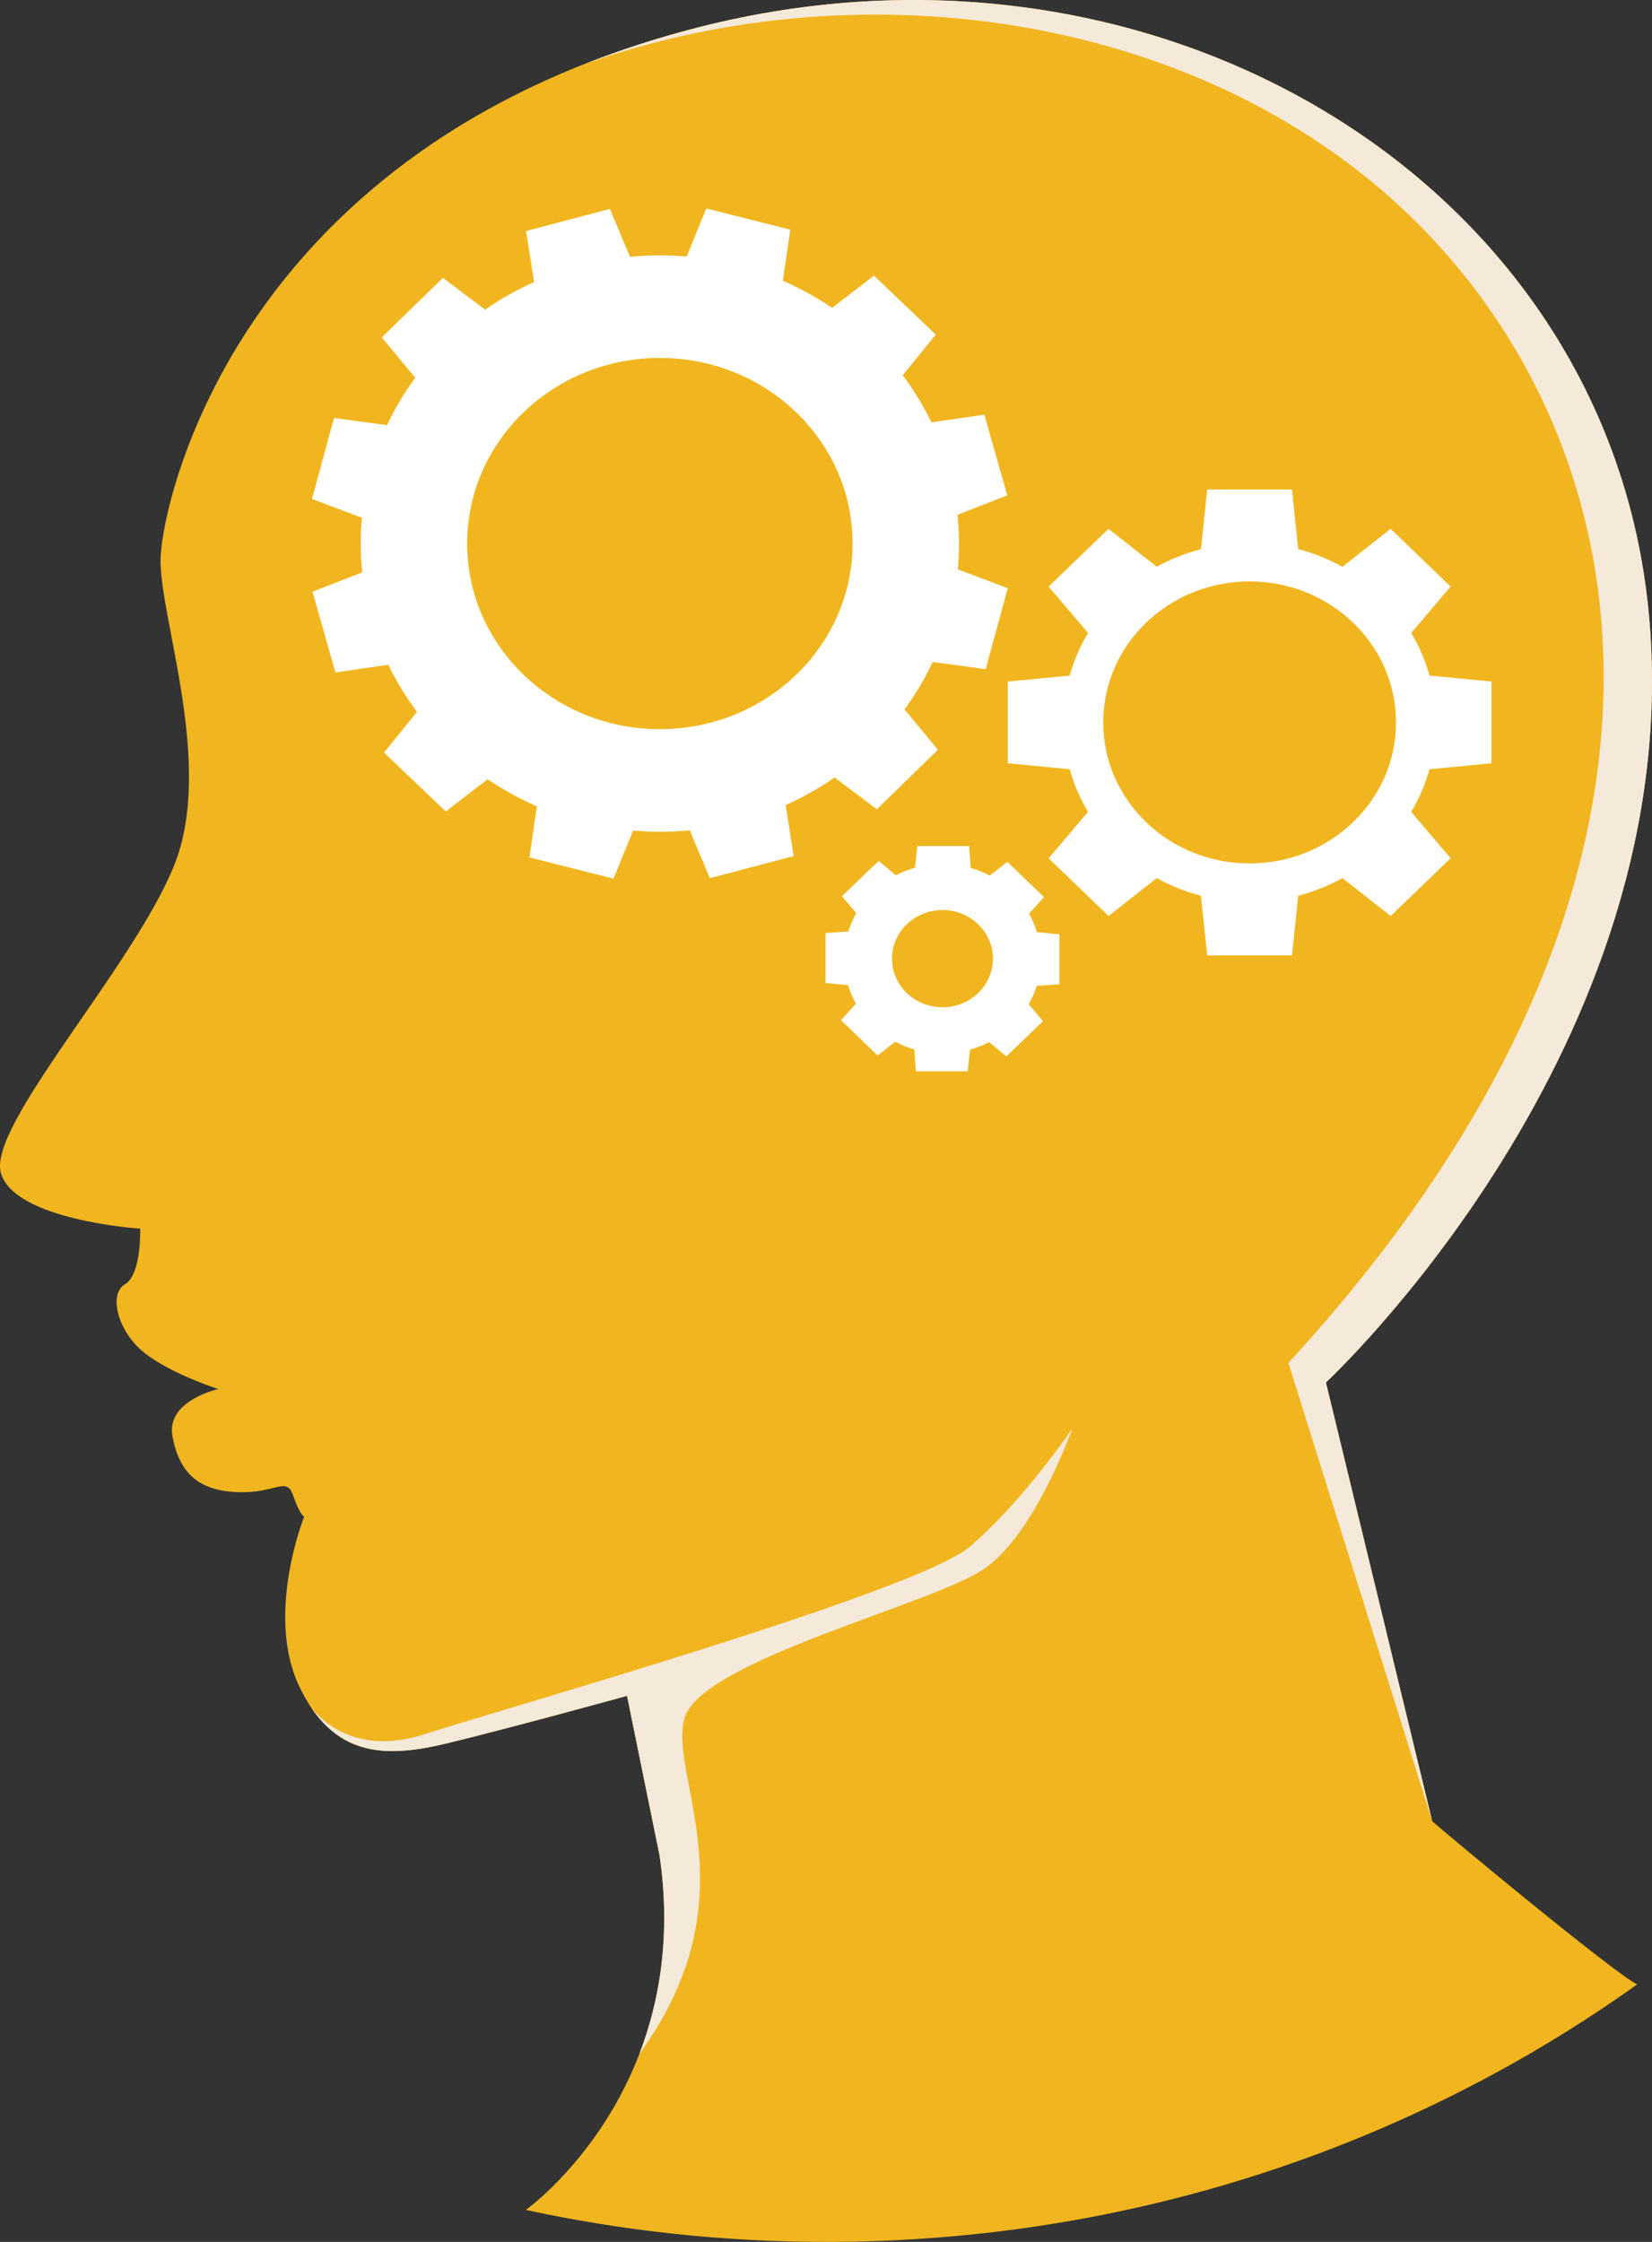 <svg width="70" height="95" viewBox="0 0 70 95" fill="none" xmlns="http://www.w3.org/2000/svg">
<rect x="0" y="0" width="70" height="95" fill="#333333" stroke="none"/>
<path d="M60.686 77.17L56.184 58.581C56.184 58.581 71.592 44.3 69.865 25.994C68.136 7.688 48.988 -3.823 29.552 1.168C10.116 6.158 6.897 21.157 6.806 23.617C6.714 26.078 9.108 32.371 7.38 36.671C5.652 40.971 -0.538 47.696 0.038 49.707C0.615 51.717 5.94 52.064 5.94 52.064C5.94 52.064 6.003 54.009 5.294 54.422C4.586 54.835 4.986 56.451 6.151 57.351C7.316 58.25 9.252 58.86 9.252 58.86C9.252 58.86 7.02 59.346 7.309 60.871C7.597 62.397 8.389 63.16 10.044 63.228C11.7 63.297 12.133 62.537 12.42 63.369C12.707 64.2 12.888 64.269 12.888 64.269C12.888 64.269 11.234 68.396 12.674 71.446C14.115 74.498 16.345 74.5 18.938 73.874C21.53 73.249 26.568 71.862 26.568 71.862L27.948 78.629C29.39 88.477 22.428 93.539 22.281 93.645C26.373 94.53 30.629 95 34.999 95C47.874 95 59.763 90.944 69.371 84.089C68.444 83.659 61.015 77.488 60.685 77.17L60.686 77.17Z" fill="#F1B61F"/>
<path d="M13.15 72.301C14.585 74.49 16.616 74.434 18.939 73.874C21.531 73.249 26.569 71.862 26.569 71.862L27.948 78.628C28.441 81.989 27.953 84.792 27.093 87.031L27.094 87.03C31.906 80.415 28.357 75.36 28.991 72.85C29.625 70.339 39.696 67.965 41.809 66.405C43.922 64.844 45.435 60.537 45.435 60.537C45.435 60.537 43.322 63.657 41.069 65.557C38.816 67.456 21.315 72.408 17.969 73.493C14.793 74.523 13.294 72.508 13.15 72.301Z" fill="#F5E9DA"/>
<path d="M24.773 2.711C36.878 -1.561 51.215 0.744 59.91 9.31C70.274 19.519 72.689 38.096 54.591 57.753L60.686 77.17L56.183 58.58C56.183 58.58 71.592 44.3 69.865 25.994C68.136 7.688 48.988 -3.823 29.552 1.168C27.834 1.609 26.246 2.129 24.773 2.711L24.773 2.711Z" fill="#F5E9DA"/>
<path d="M44.89 41.71V39.594L43.936 39.498C43.853 39.224 43.742 38.963 43.603 38.717L44.237 38.016L42.684 36.52L41.938 37.102C41.684 36.968 41.415 36.858 41.132 36.777L41.065 35.851H38.868L38.769 36.77C38.485 36.85 38.214 36.958 37.959 37.09L37.231 36.481L35.677 37.977L36.282 38.695C36.142 38.94 36.028 39.2 35.943 39.474L34.981 39.538V41.653L35.935 41.749C36.018 42.022 36.13 42.284 36.268 42.53L35.635 43.23L37.188 44.727L37.933 44.144C38.187 44.278 38.458 44.388 38.741 44.47L38.808 45.397H41.004L41.104 44.478C41.388 44.397 41.659 44.289 41.914 44.157L42.641 44.767L44.194 43.271L43.59 42.553C43.729 42.308 43.843 42.047 43.928 41.774L44.89 41.71ZM39.936 42.683C38.754 42.683 37.797 41.761 37.797 40.623C37.797 39.485 38.754 38.563 39.936 38.563C41.117 38.563 42.074 39.486 42.074 40.623C42.074 41.761 41.117 42.683 39.936 42.683Z" fill="white"/>
<path d="M63.198 32.343V28.88L60.574 28.628C60.395 27.989 60.133 27.381 59.797 26.821L61.466 24.855L58.925 22.408L56.885 24.017C56.302 23.694 55.673 23.44 55.009 23.269L54.747 20.742H51.152L50.89 23.269C50.226 23.44 49.596 23.694 49.014 24.017L46.973 22.409L44.433 24.856L46.102 26.821C45.767 27.382 45.504 27.989 45.325 28.628L42.702 28.881V32.343L45.325 32.596C45.504 33.235 45.767 33.842 46.102 34.403L44.433 36.369L46.973 38.816L49.014 37.208C49.596 37.531 50.226 37.784 50.889 37.957L51.152 40.484H54.746L55.008 37.957C55.672 37.784 56.302 37.532 56.885 37.208L58.925 38.816L61.466 36.369L59.797 34.403C60.132 33.842 60.395 33.235 60.574 32.595L63.198 32.343ZM52.949 36.588C49.523 36.588 46.746 33.913 46.746 30.613C46.746 27.312 49.523 24.637 52.949 24.637C56.376 24.637 59.153 27.312 59.153 30.613C59.153 33.913 56.376 36.588 52.949 36.588Z" fill="white"/>
<path d="M41.767 28.356L42.701 24.925L40.587 24.125C40.658 23.356 40.654 22.582 40.574 21.813L42.681 20.992L41.71 17.572L39.467 17.898C39.133 17.205 38.728 16.536 38.252 15.901L39.65 14.177L37.033 11.681L35.258 13.046C34.593 12.595 33.895 12.211 33.172 11.897L33.487 9.733L29.925 8.833L29.096 10.87C28.297 10.801 27.493 10.805 26.694 10.882L25.843 8.853L22.291 9.789L22.63 11.95V11.953C21.911 12.274 21.216 12.664 20.557 13.122L18.767 11.775L16.177 14.296L17.593 16.006C17.125 16.646 16.727 17.319 16.402 18.015L14.154 17.712L13.22 21.142L15.335 21.941C15.264 22.71 15.268 23.485 15.348 24.254L13.242 25.074L14.213 28.495L16.456 28.169C16.79 28.861 17.195 29.531 17.669 30.166L16.271 31.89L18.888 34.385L20.663 33.02C21.328 33.472 22.026 33.854 22.749 34.169L22.433 36.333L25.995 37.233L26.826 35.196C27.624 35.264 28.428 35.261 29.226 35.184L30.078 37.213L33.629 36.276L33.29 34.115C34.01 33.793 34.705 33.404 35.364 32.946L37.154 34.292L39.744 31.771L38.328 30.061C38.796 29.422 39.194 28.748 39.52 28.052L41.767 28.356ZM27.96 30.898C23.45 30.898 19.795 27.377 19.795 23.032C19.795 18.688 23.45 15.167 27.96 15.167C32.47 15.167 36.126 18.688 36.126 23.032C36.126 27.377 32.47 30.898 27.96 30.898Z" fill="white"/>
</svg>
